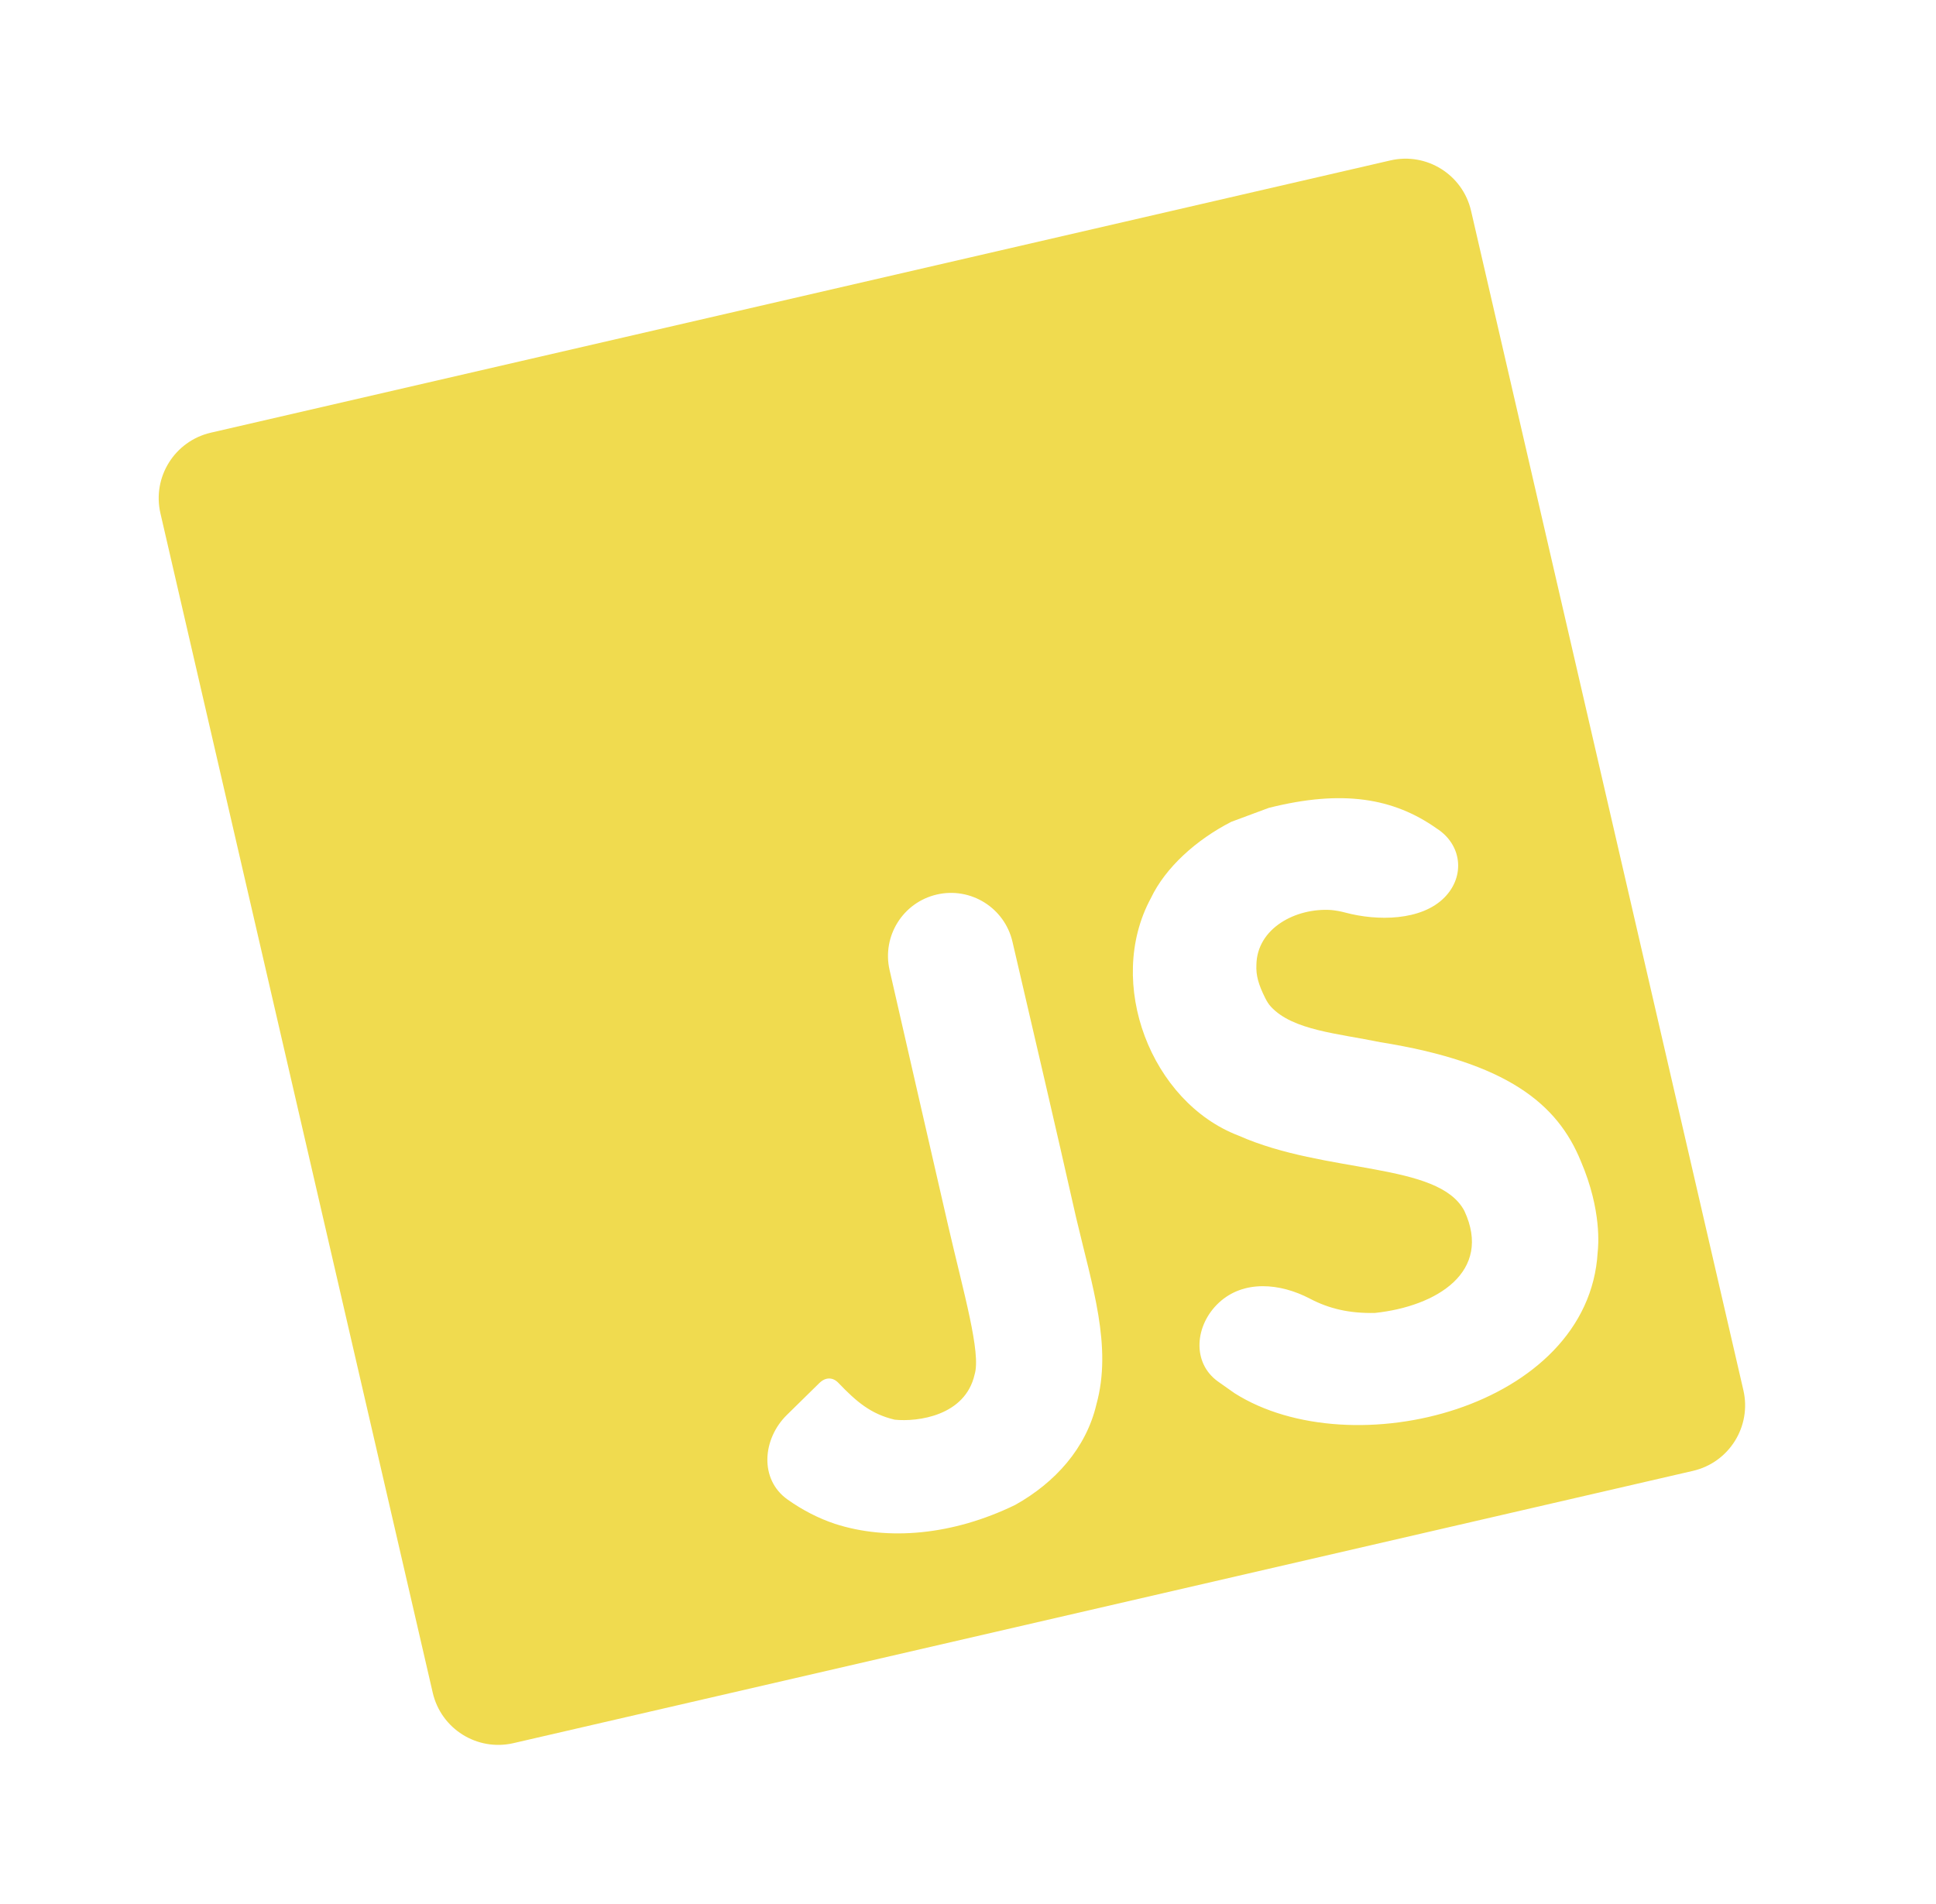 <svg width="122" height="120" viewBox="0 0 122 120" fill="none" xmlns="http://www.w3.org/2000/svg">
<g filter="url(#filter0_df_101_157)">
<path d="M18.138 36.382C17.612 34.102 19.034 31.826 21.314 31.299L95.647 14.138C97.927 13.612 100.203 15.034 100.73 17.314L117.89 91.647C118.417 93.927 116.995 96.203 114.714 96.73L40.382 113.89C38.102 114.417 35.826 112.995 35.299 110.714L18.138 36.382Z" fill="white"/>
<path d="M21.286 31.27C19.005 31.797 17.583 34.073 18.11 36.353L35.27 110.685C35.797 112.966 38.073 114.388 40.353 113.862L114.685 96.701C116.966 96.174 118.388 93.898 117.862 91.618L100.701 17.286C100.174 15.005 97.898 13.583 95.618 14.11L21.286 31.27ZM77.091 92.514C76.443 95.273 74.492 97.437 71.977 98.846C68.053 100.754 63.965 101.126 60.608 100.037C59.548 99.682 58.55 99.16 57.63 98.508C55.849 97.246 56.032 94.702 57.59 93.172L59.632 91.167C60.016 90.789 60.482 90.776 60.848 91.171C61.961 92.33 62.872 93.122 64.386 93.476C65.827 93.623 68.828 93.237 69.417 90.625C69.833 89.269 68.725 85.476 67.744 81.223C66.501 75.842 65.283 70.475 64.059 65.139C63.569 63.002 64.901 60.87 67.037 60.377C69.174 59.884 71.305 61.216 71.802 63.352C73.165 69.219 74.498 74.897 75.81 80.728C76.83 85.071 78.102 88.86 77.091 92.514ZM108.68 82.919C108.115 92.739 93.191 96.499 85.796 91.805C85.422 91.538 85.084 91.303 84.769 91.081C83.082 89.888 83.296 87.513 84.807 86.105C86.365 84.654 88.665 84.86 90.55 85.85C91.758 86.484 93.044 86.783 94.641 86.748C98.546 86.335 102.066 84.148 100.278 80.312C98.636 77.221 91.555 78.012 86.049 75.572C80.545 73.472 77.634 65.955 80.523 60.608C81.449 58.663 83.391 56.923 85.59 55.795L87.954 54.917C92.611 53.743 95.821 54.303 98.521 56.205C100.118 57.218 100.354 59.207 99.03 60.558C97.573 62.044 94.789 62.056 92.779 61.516C92.483 61.436 92.186 61.383 91.891 61.354C89.67 61.204 87.21 62.492 87.174 64.811C87.144 65.463 87.293 66.033 87.735 66.913C87.831 67.104 87.943 67.288 88.088 67.446C89.467 68.942 92.322 69.133 94.982 69.684C102.953 70.957 106.146 73.558 107.622 77.191C108.955 80.305 108.718 82.579 108.68 82.919Z" fill="#F0DB4F"/>
</g>
<defs>
<filter id="filter0_df_101_157" x="0" y="0" width="122" height="120" filterUnits="userSpaceOnUse" color-interpolation-filters="sRGB">
<feFlood flood-opacity="0" result="BackgroundImageFix"/>
<feColorMatrix in="SourceAlpha" type="matrix" values="0 0 0 0 0 0 0 0 0 0 0 0 0 0 0 0 0 0 127 0" result="hardAlpha"/>
<feOffset dx="-8" dy="-4"/>
<feGaussianBlur stdDeviation="5"/>
<feComposite in2="hardAlpha" operator="out"/>
<feColorMatrix type="matrix" values="0 0 0 0 0 0 0 0 0 0 0 0 0 0 0 0 0 0 0.25 0"/>
<feBlend mode="normal" in2="BackgroundImageFix" result="effect1_dropShadow_101_157"/>
<feBlend mode="normal" in="SourceGraphic" in2="effect1_dropShadow_101_157" result="shape"/>
<feGaussianBlur stdDeviation="2" result="effect2_foregroundBlur_101_157"/>
</filter>
</defs>
</svg>
